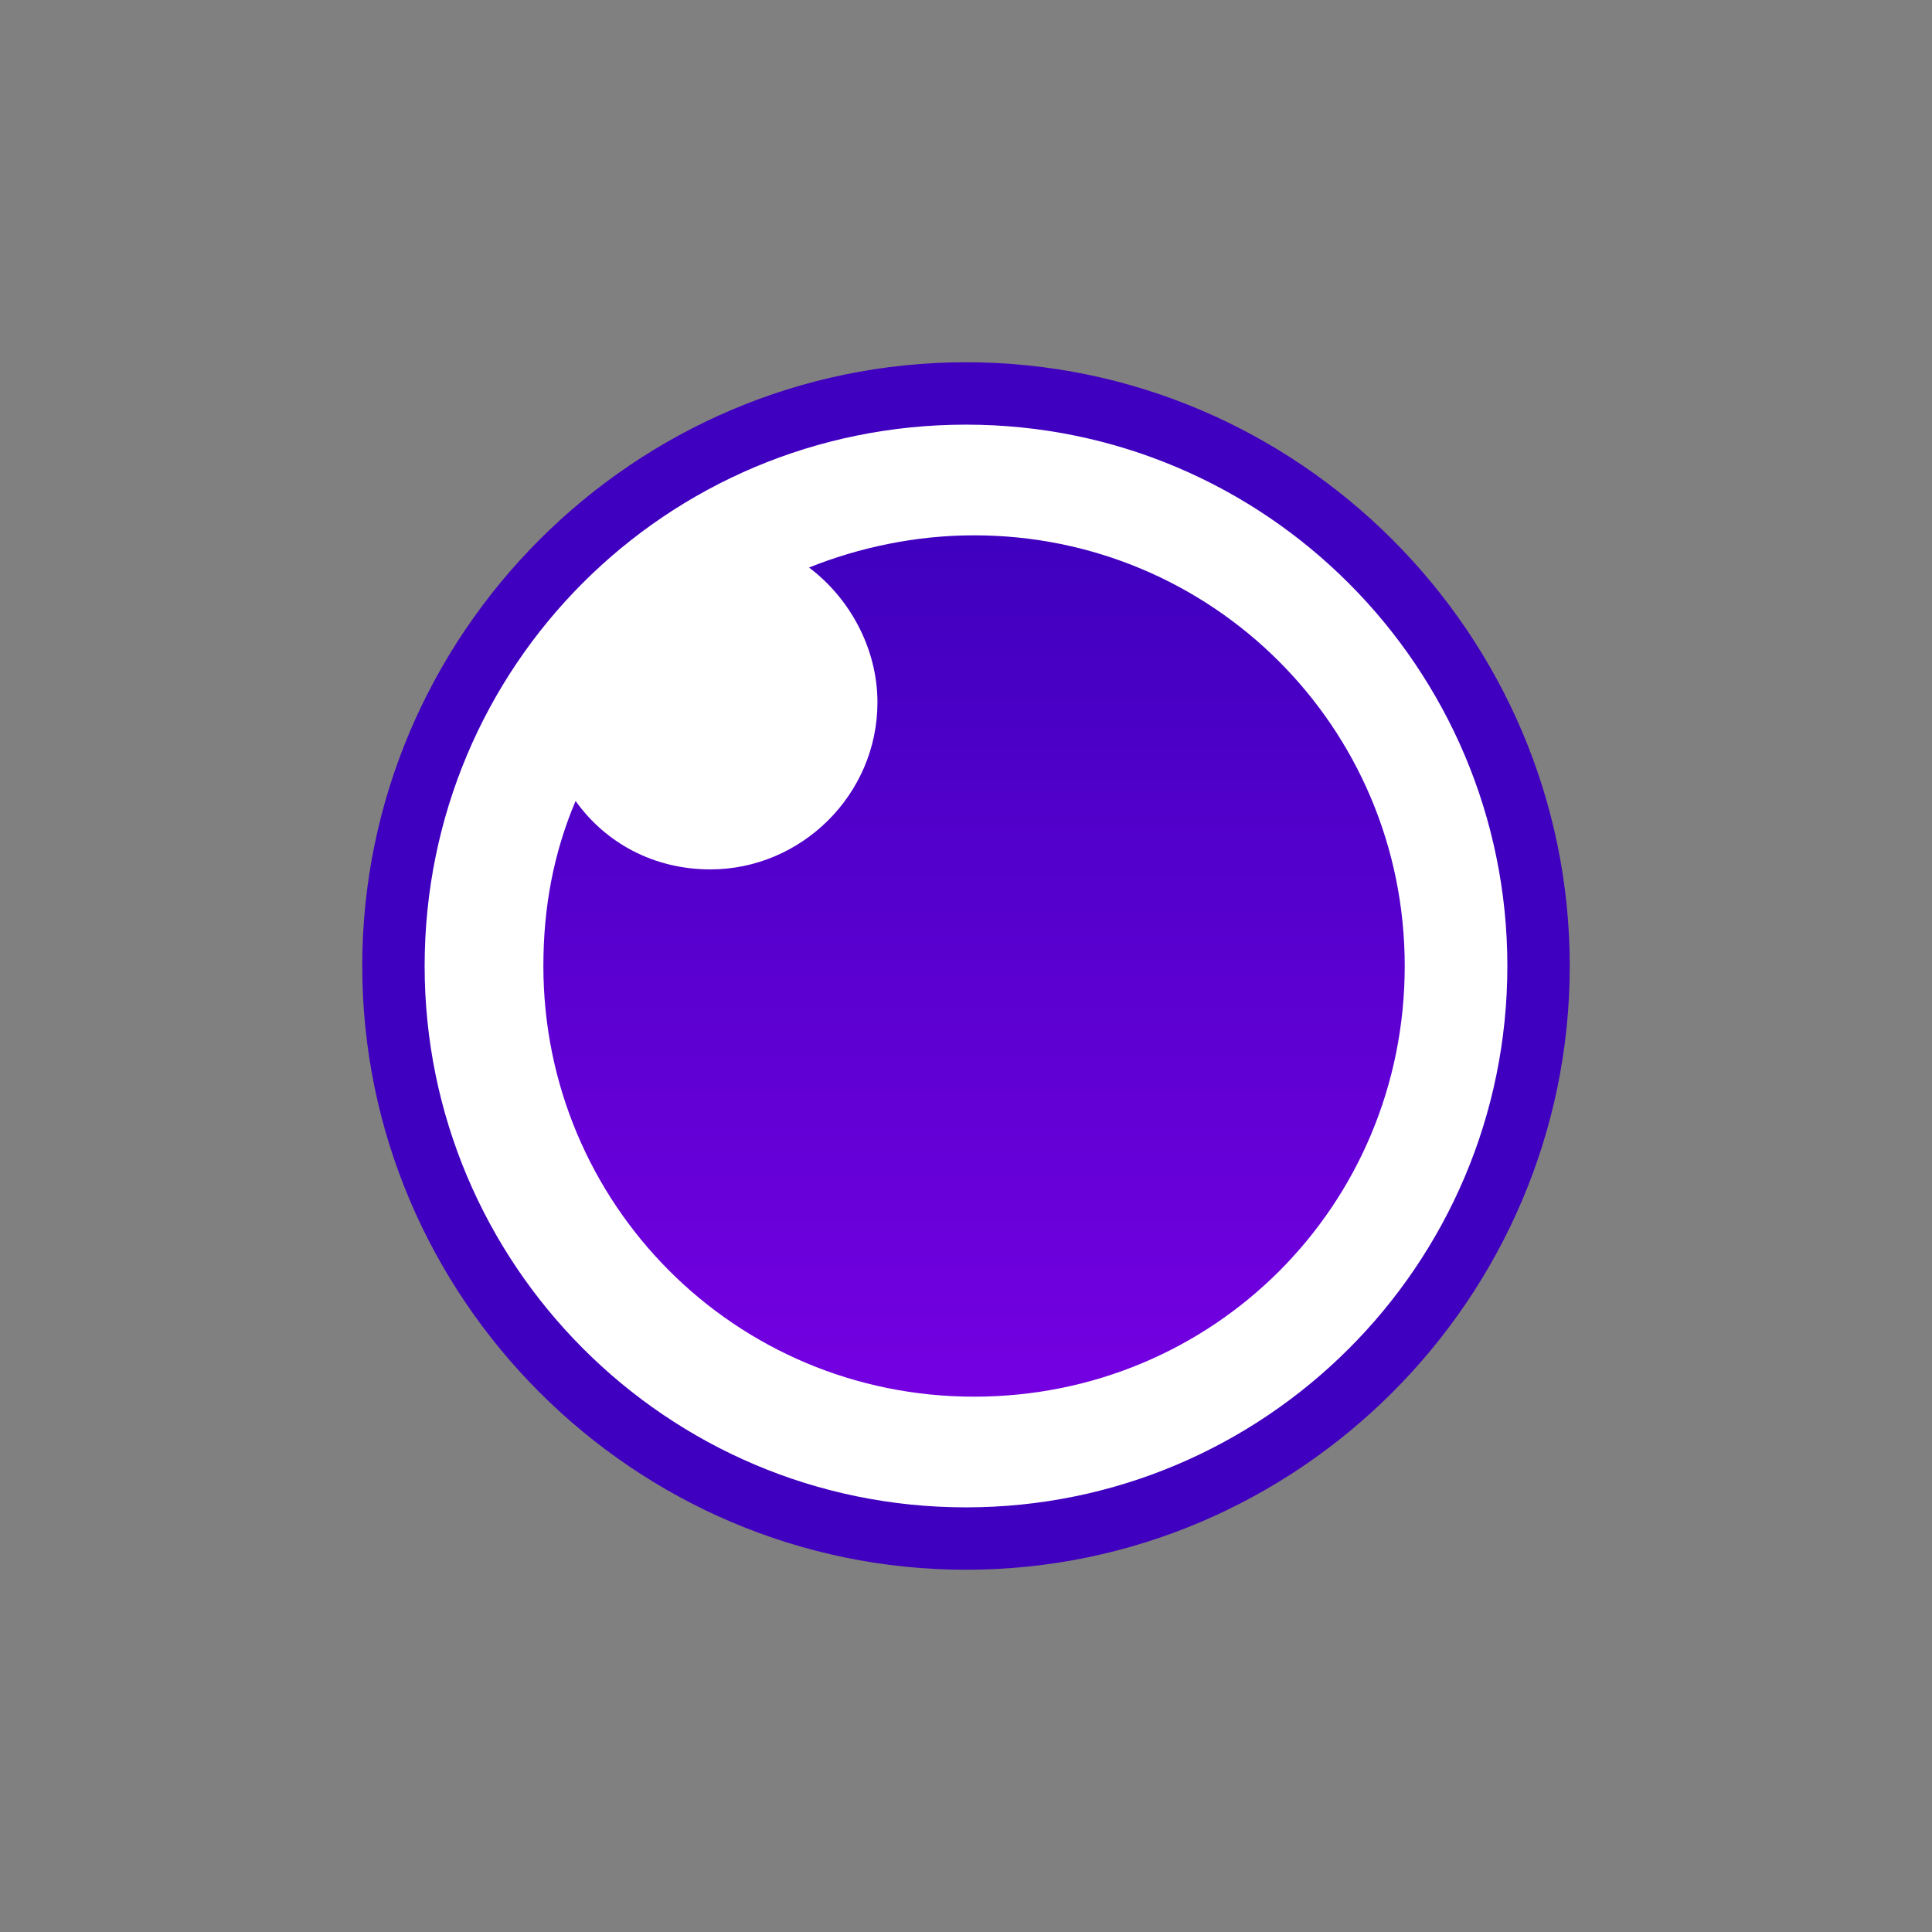 <?xml version="1.0" encoding="utf-8"?>
<!-- Generator: Adobe Illustrator 27.0.0, SVG Export Plug-In . SVG Version: 6.00 Build 0)  -->
<svg version="1.1" id="Warstwa_1" xmlns="http://www.w3.org/2000/svg" xmlns:xlink="http://www.w3.org/1999/xlink" x="0px" y="0px"
	 viewBox="0 0 96 96" style="enable-background:new 0 0 96 96;" xml:space="preserve">
<rect x="0" y="0" width="96" height="96" fill="#808080" stroke="none"/>
<style type="text/css">
	.st0{fill:#FFFFFF;}
	.st1{fill:#4000BF;}
	.st2{fill:url(#SVGID_1_);}
</style>
<g>
	<path class="st0" d="M48,76.5c15.7,0,28.5-12.7,28.5-28.5S63.7,19.5,48,19.5S19.5,32.3,19.5,48C19.5,63.7,32.3,76.5,48,76.5z"/>
	<path class="st1" d="M48,18c-16.5,0-30,13.5-30,30s13.5,30,30,30s30-13.5,30-30S64.5,18,48,18z M48,21.1
		c14.9,0,26.9,12.1,26.9,26.9c0,14.9-12.1,26.9-26.9,26.9c-14.9,0-26.9-12.1-26.9-26.9C21.1,33.1,33.1,21.1,48,21.1z"/>
	
		<linearGradient id="SVGID_1_" gradientUnits="userSpaceOnUse" x1="-867.766" y1="27.906" x2="-867.766" y2="27.672" gradientTransform="matrix(182.238 0 0 182.237 158188.141 -5016.128)">
		<stop  offset="0" style="stop-color:#7400E1"/>
		<stop  offset="1" style="stop-color:#4000BF"/>
	</linearGradient>
	<path class="st2" d="M48.4,26.6c11.8,0,21.4,9.5,21.4,21.4s-9.5,21.4-21.4,21.4S27,59.8,27,48c0-2.9,0.5-5.6,1.6-8.2
		c1.5,2.1,3.9,3.4,6.7,3.4c4.5,0,8.3-3.7,8.3-8.3c0-2.7-1.4-5.2-3.4-6.7C42.7,27.2,45.5,26.6,48.4,26.6z"/>
</g>
</svg>

